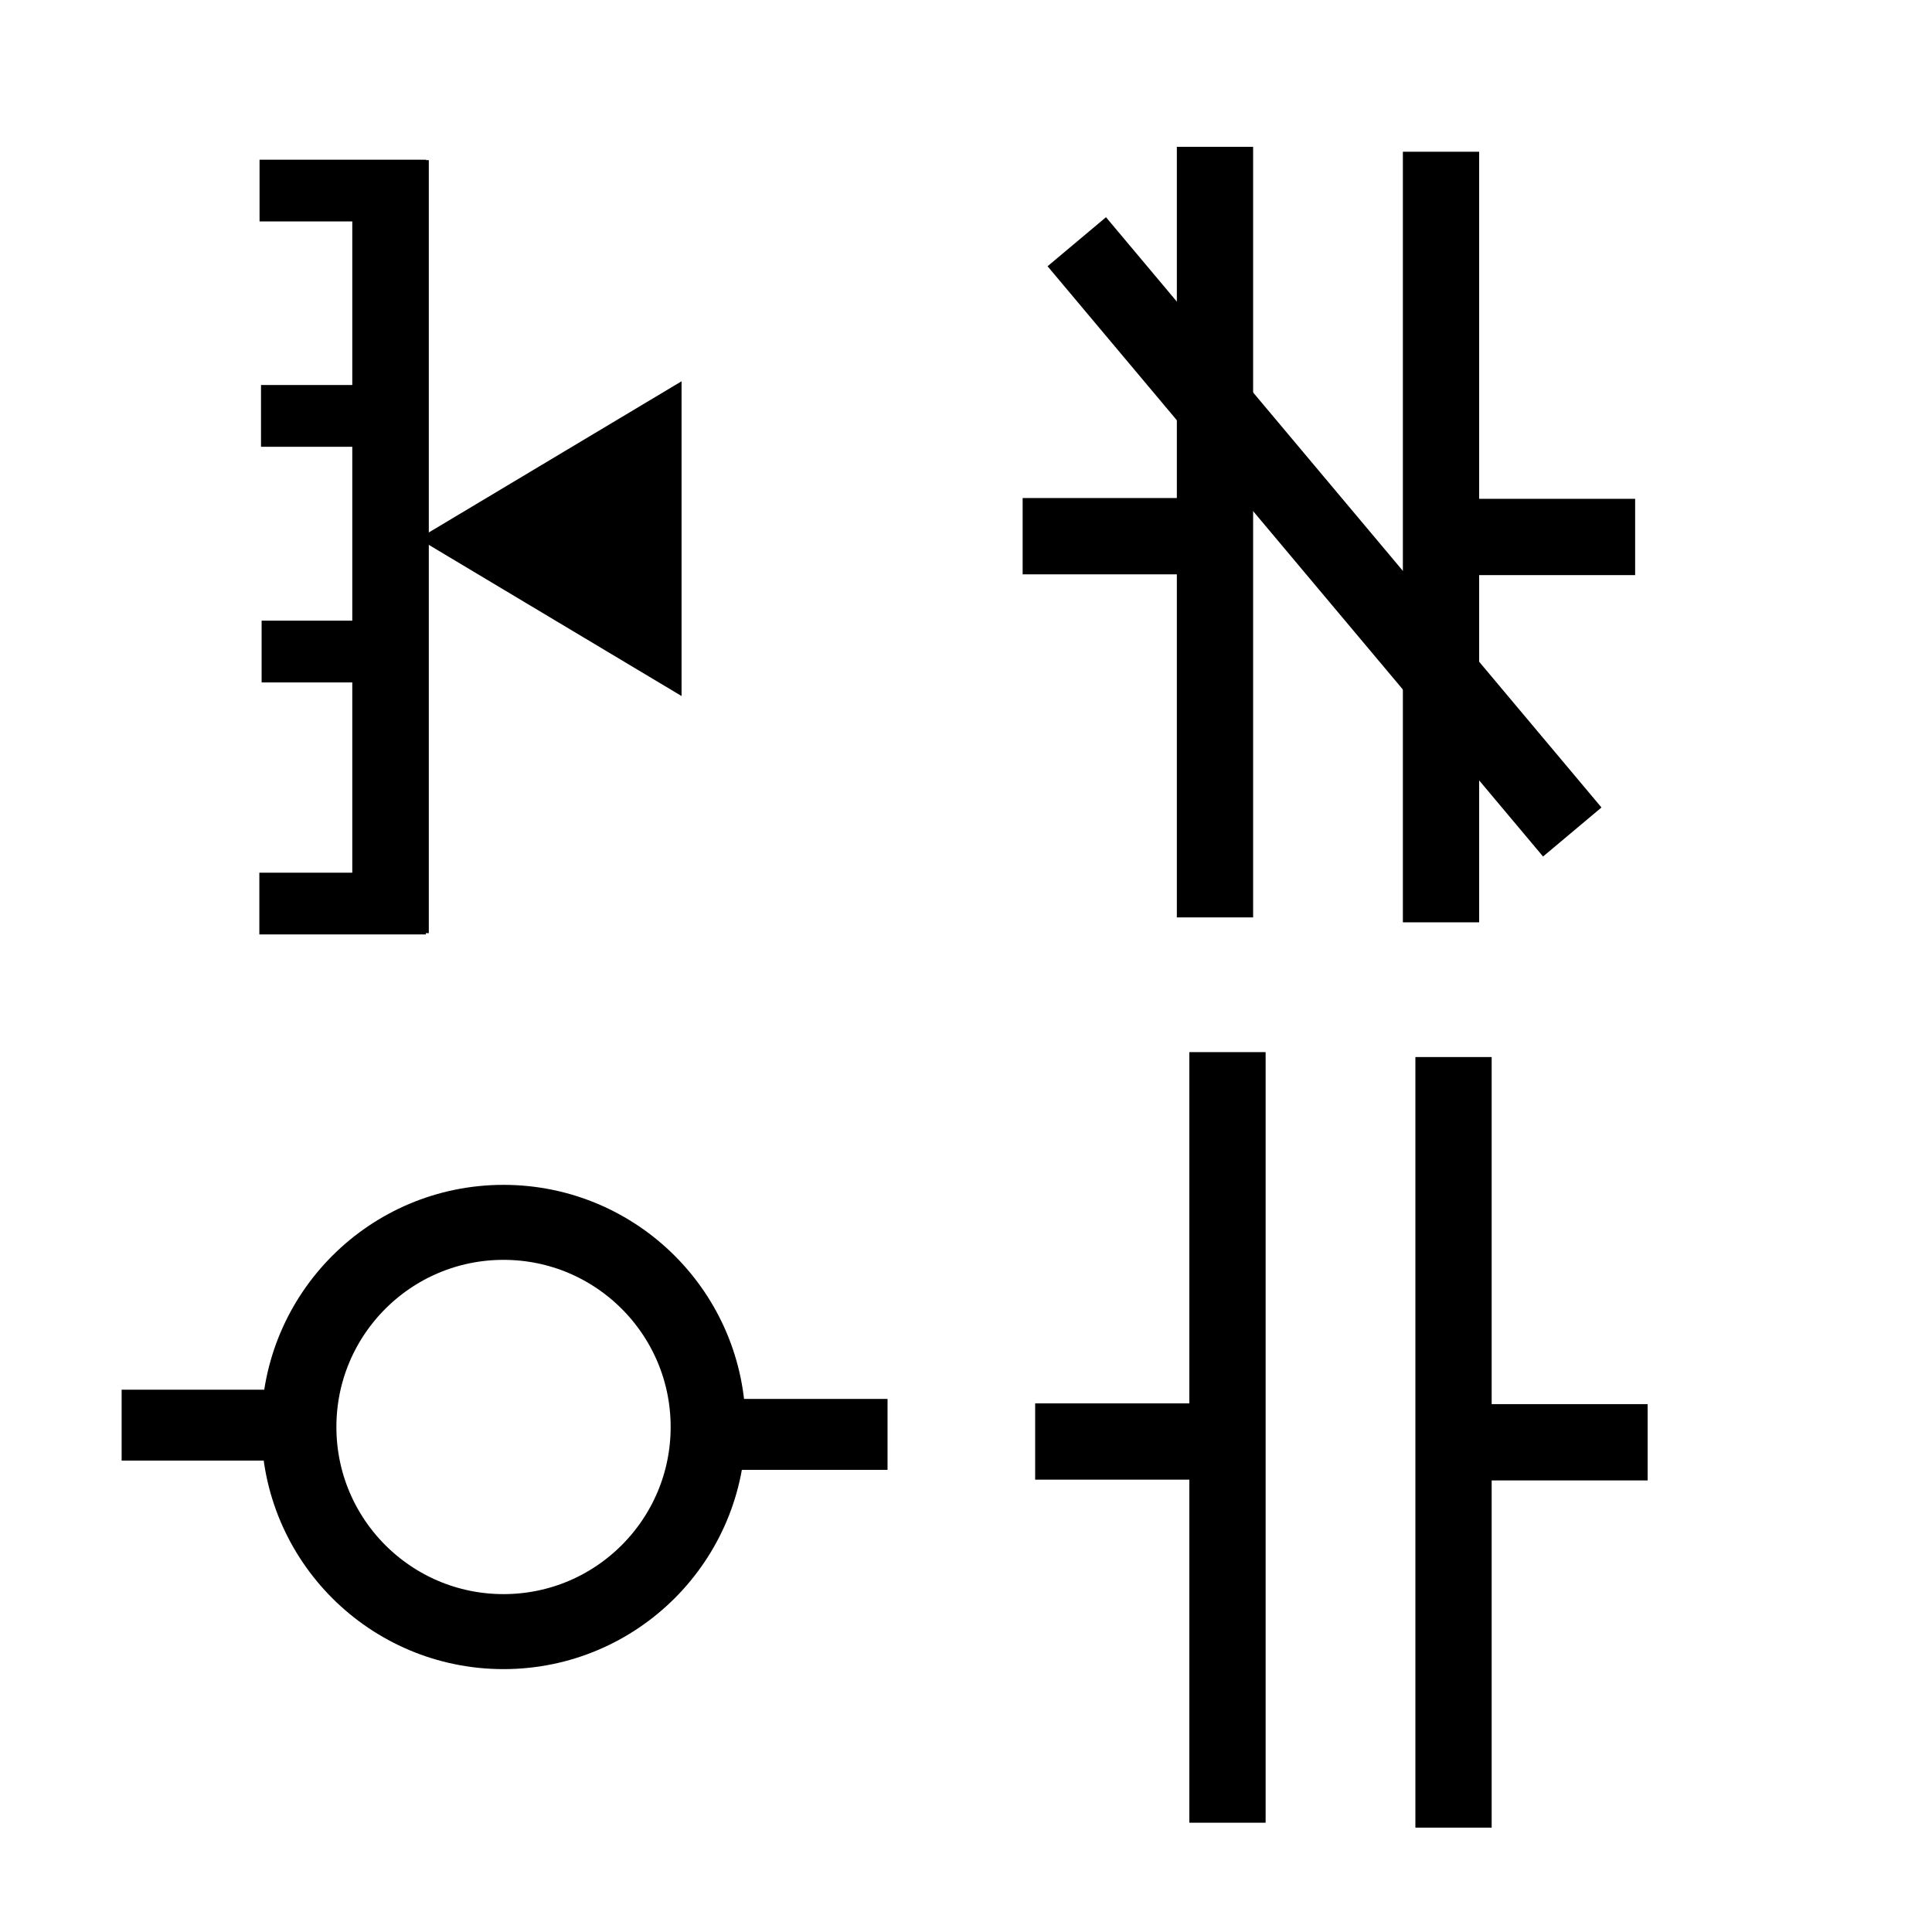 <?xml version="1.0" encoding="utf-8"?>
<svg viewBox="0 0 500 500" preserveAspectRatio="none" xmlns="http://www.w3.org/2000/svg" xmlns:bx="https://boxy-svg.com">
  <g transform="matrix(0.637, 0, 0, 0.637, 50.657, 28.258)">
    <rect x="64.099" y="21.197" width="30.088" height="313.059" style="stroke: rgb(0, 0, 0);"/>
    <path d="M 601.584 456.397 L 664.639 561.825 L 538.53 561.825 L 601.584 456.397 Z" style="stroke: rgb(0, 0, 0);" transform="matrix(0, -1, 1, 0, -364.946, 776.068)" bx:shape="triangle 538.53 456.397 126.109 105.428 0.5 0 1@b1e2b32e"/>
    <rect x="-3087.118" y="269.192" width="24.091" height="66.632" style="stroke: rgb(0, 0, 0);" transform="matrix(0, 1, 1, 0, -242.767, 3108.135)"/>
    <rect x="-3087.118" y="269.192" width="24.091" height="66.632" style="stroke: rgb(0, 0, 0);" transform="matrix(0, 1, 1, 0, -242.176, 3199.688)"/>
    <rect x="-3087.118" y="269.192" width="24.091" height="66.632" style="stroke: rgb(0, 0, 0);" transform="matrix(0, 1, 1, 0, -241.925, 3295.414)"/>
    <rect x="3087.118" y="-269.192" width="24.091" height="66.632" style="stroke: rgb(0, 0, 0);" transform="matrix(0, 1, 1, 0, 295.534, -2776.429)"/>
  </g>
  <g transform="matrix(0.635, 0, 0, 0.635, 110.056, 19.357)">
    <rect x="306.813" y="29.852" width="30.088" height="313.059" style="stroke: rgb(0, 0, 0);"/>
    <rect x="398.937" y="31.859" width="30.088" height="313.059" style="stroke: rgb(0, 0, 0);"/>
    <rect x="306.813" y="8.654" width="30.088" height="90.759" style="stroke: rgb(0, 0, 0);" transform="matrix(0, -1, 1, 0, 393.186, 510.222)"/>
    <rect x="306.813" y="8.654" width="30.088" height="90.759" style="stroke: rgb(0, 0, 0);" transform="matrix(0, -1, 1, 0, 235.316, 509.901)"/>
    <rect x="351.436" y="31.876" width="30.088" height="313.059" style="stroke: rgb(0, 0, 0);" transform="matrix(0.766, -0.643, 0.643, 0.766, -35.365, 279.647)"/>
  </g>
  <g transform="matrix(0.635, 0, 0, 0.635, 115.039, 29.655)">
    <rect x="304.063" y="382.601" width="30.088" height="313.059" style="stroke: rgb(0, 0, 0);"/>
    <rect x="396.187" y="384.608" width="30.088" height="313.059" style="stroke: rgb(0, 0, 0);"/>
    <rect x="306.813" y="8.654" width="30.088" height="90.759" style="stroke: rgb(0, 0, 0);" transform="matrix(0, -1, 1, 0, 390.436, 862.971)"/>
    <rect x="306.813" y="8.654" width="30.088" height="90.759" style="stroke: rgb(0, 0, 0);" transform="matrix(0, -1, 1, 0, 232.566, 862.65)"/>
  </g>
  <g transform="matrix(0.647, 0, 0, 0.647, 107.01, 27.629)">
    <g>
      <ellipse style="stroke: rgb(0, 0, 0); fill: none; stroke-width: 30px;" cx="36.014" cy="528.09" rx="81.852" ry="81.852"/>
      <rect x="279.036" y="7.871" width="27.364" height="82.542" style="stroke: rgb(0, 0, 0);" transform="matrix(0, -1, 1, 0, 98.706, 823.768)"/>
      <rect x="279.036" y="7.871" width="27.364" height="82.542" style="stroke: rgb(0, 0, 0);" transform="matrix(0, -1, 1, 0, -124.113, 820.069)"/>
      <rect x="-118" y="427" width="309" height="203" style="stroke: rgb(0, 0, 0); fill: none; stroke-width: 0px;" bx:origin="0.476306 0.5"/>
    </g>
  </g>
</svg>